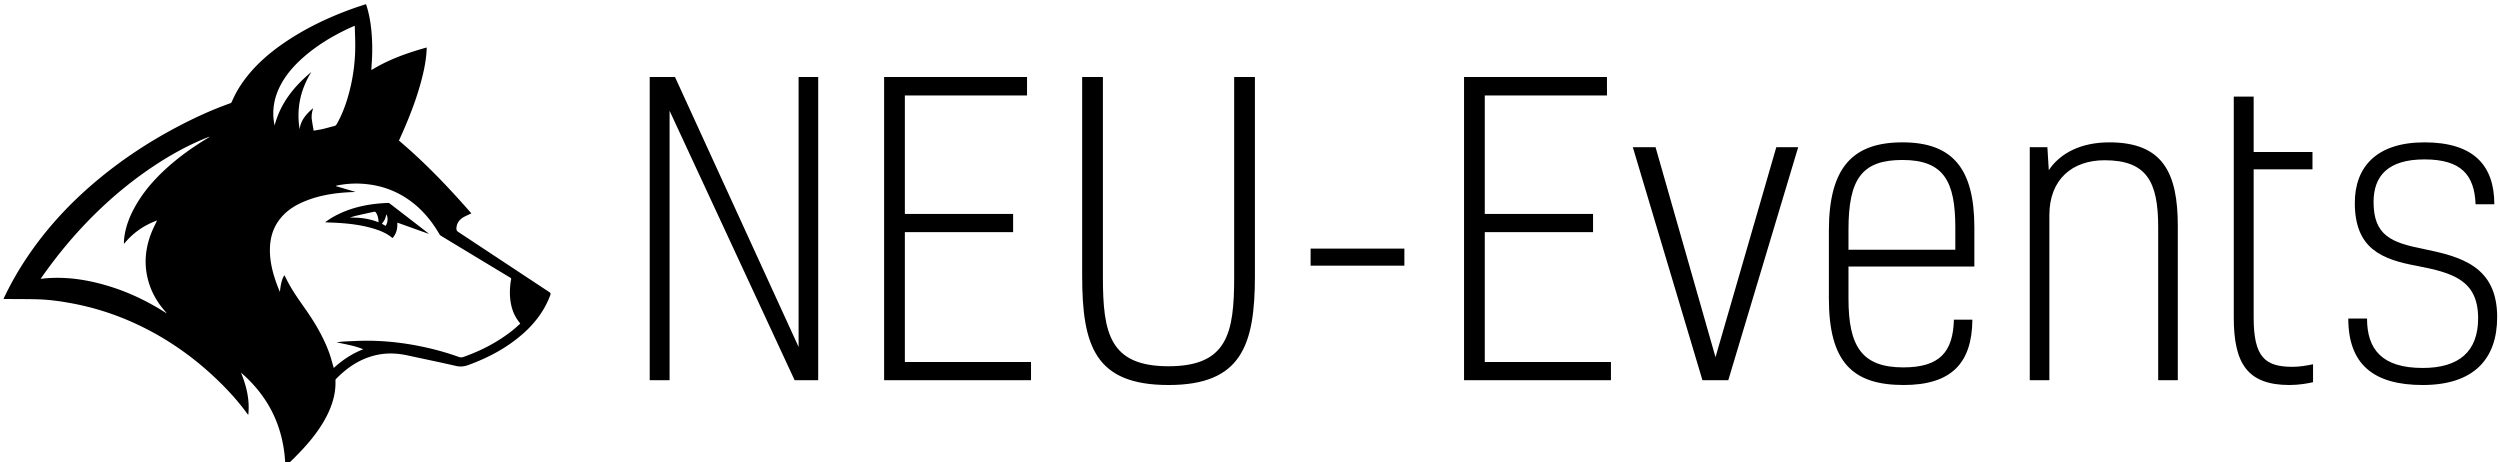 <svg data-v-423bf9ae="" xmlns="http://www.w3.org/2000/svg" viewBox="0 0 487 90" className="iconLeft"><!----><!----><!----><g data-v-423bf9ae="" id="c19b772a-2b93-4192-b4db-7321df2eb3c0" fill="black" transform="matrix(5.535,0,0,5.535,120.308,-4.428)"><path d="M1.13 3.51L1.13 14.18L1.83 14.18L1.83 4.70L6.23 14.18L7.06 14.18L7.06 3.51L6.37 3.51L6.37 13.01L2.02 3.51ZM10.11 4.16L14.41 4.16L14.41 3.51L9.38 3.51L9.38 14.18L14.55 14.18L14.55 13.54L10.11 13.54L10.11 8.97L13.92 8.97L13.92 8.33L10.11 8.33ZM21.70 3.51L21.70 10.56C21.70 12.53 21.46 13.69 19.39 13.69C17.32 13.69 17.08 12.53 17.08 10.56L17.08 3.51L16.35 3.51L16.35 10.51C16.35 12.98 16.81 14.35 19.39 14.35C21.95 14.35 22.43 12.96 22.43 10.51L22.43 3.51ZM27.69 9.55L24.39 9.55L24.39 10.15L27.69 10.15ZM30.52 4.16L34.82 4.16L34.82 3.51L29.79 3.51L29.79 14.18L34.96 14.18L34.96 13.54L30.52 13.54L30.52 8.97L34.33 8.97L34.33 8.33L30.52 8.33ZM35.73 5.98L38.18 14.18L39.09 14.18L41.55 5.98L40.78 5.98L38.64 13.37L36.53 5.98ZM47.03 12.05C47.00 13.17 46.55 13.73 45.25 13.73C43.79 13.73 43.32 12.99 43.32 11.31L43.32 10.18L47.75 10.18L47.75 8.81C47.75 6.75 47.00 5.81 45.22 5.81C43.48 5.81 42.63 6.68 42.63 8.92L42.63 11.30C42.63 13.52 43.44 14.35 45.26 14.35C46.93 14.35 47.67 13.59 47.68 12.05ZM45.22 6.43C46.69 6.43 47.08 7.20 47.08 8.81L47.08 9.59L43.32 9.59L43.32 8.88C43.32 7.10 43.79 6.43 45.22 6.43ZM49.70 5.98L49.70 14.18L50.39 14.18L50.39 8.37C50.39 7.11 51.20 6.44 52.33 6.44C53.80 6.44 54.22 7.17 54.22 8.79L54.22 14.18L54.91 14.18L54.91 8.75C54.91 6.89 54.39 5.81 52.50 5.81C51.49 5.81 50.76 6.20 50.37 6.79L50.32 5.98ZM58.95 13.71C57.99 13.71 57.58 13.38 57.58 11.98L57.58 6.76L59.65 6.76L59.65 6.15L57.58 6.15L57.58 4.20L56.88 4.20L56.88 11.98C56.88 13.59 57.36 14.35 58.84 14.35C59.18 14.35 59.51 14.29 59.67 14.25L59.67 13.62C59.47 13.66 59.22 13.71 58.95 13.71ZM63.55 9.56C62.43 9.34 61.80 9.09 61.80 7.91C61.80 6.99 62.31 6.41 63.59 6.41C64.89 6.41 65.35 6.96 65.39 7.99L66.05 7.99C66.05 6.61 65.31 5.81 63.59 5.81C61.89 5.81 61.14 6.69 61.14 7.94C61.14 9.55 62.08 9.93 63.34 10.16C64.57 10.40 65.48 10.65 65.48 12.00C65.48 13.17 64.81 13.75 63.53 13.75C62.09 13.75 61.57 13.09 61.57 12.01L60.91 12.01C60.91 13.62 61.80 14.35 63.53 14.35C65.32 14.35 66.15 13.44 66.15 11.96C66.15 10.16 64.86 9.83 63.55 9.56Z"></path></g><!----><g data-v-423bf9ae="" id="5babc642-4fc5-4953-8652-ed0e1190503e" transform="matrix(1.21,0,0,1.21,-6.532,-14.687)" stroke="none" fill="black"><path d="M6.058 60.052a50.472 50.472 0 0 1 3.472-6.147c3.361-5.093 7.493-9.48 12.216-13.324 3.587-2.919 7.43-5.454 11.498-7.648 2.987-1.611 6.054-3.048 9.257-4.184.092-.033.18-.143.221-.239a17.31 17.31 0 0 1 2.002-3.483c1.748-2.366 3.924-4.277 6.334-5.934 3.483-2.395 7.265-4.195 11.238-5.61.663-.236 1.334-.447 2.021-.676.046.126.085.219.114.314.402 1.31.634 2.651.763 4.014.165 1.749.169 3.497.046 5.248-.024.337-.04.675-.061 1.048 2.787-1.721 5.788-2.775 8.911-3.645 0 .127.003.21-.001.293-.063 1.337-.281 2.651-.586 3.952-.713 3.042-1.791 5.96-3.024 8.825-.276.64-.565 1.274-.851 1.917 4.233 3.579 8.035 7.572 11.659 11.719-.461.223-.907.4-1.314.643-.648.389-1.043.959-1.093 1.741-.017.267.054.446.294.604 4.891 3.226 9.775 6.462 14.665 9.689.199.131.244.231.158.464-.902 2.436-2.402 4.453-4.328 6.166-2.607 2.319-5.626 3.924-8.888 5.112-.653.238-1.264.303-1.959.144-2.606-.599-5.225-1.136-7.839-1.703-1.776-.385-3.548-.431-5.318.023-2.451.627-4.446 1.999-6.184 3.788a.34.34 0 0 0-.08.226 9.84 9.84 0 0 1-.321 2.915c-.508 1.959-1.468 3.696-2.634 5.331-1.444 2.026-3.186 3.782-4.981 5.489-.03.029-.074.043-.127.073-.194-6.08-2.547-11.11-7.149-15.07.897 2.164 1.434 4.385 1.181 6.8-.073-.078-.112-.113-.142-.154-1.473-2.028-3.154-3.873-4.964-5.601-4.007-3.825-8.512-6.913-13.578-9.172a43.33 43.33 0 0 0-9.796-3.042c-1.738-.321-3.488-.566-5.255-.626-1.53-.052-3.061-.04-4.592-.054-.35-.003-.701 0-1.084 0 .037-.086.067-.157.099-.226zm53.51 7.191c.463-.046.926-.115 1.39-.135 1.216-.053 2.433-.122 3.649-.117 2.999.012 5.965.362 8.899.985 1.951.414 3.869.944 5.746 1.623.252.091.488.1.752.006 2.869-1.02 5.546-2.394 7.932-4.301.398-.318.771-.669 1.154-1.006.023-.02.037-.049.061-.082-.542-.665-.979-1.385-1.244-2.202-.42-1.293-.49-2.617-.359-3.959.03-.304.066-.61.131-.909.035-.163-.009-.235-.142-.315-1.387-.831-2.771-1.669-4.155-2.505-2.332-1.408-4.664-2.816-6.993-4.229a.768.768 0 0 1-.251-.265c-1.258-2.157-2.822-4.041-4.873-5.491-2.043-1.444-4.316-2.284-6.802-2.554a15.246 15.246 0 0 0-4.689.195c-.085.017-.168.038-.252.058-.014.003-.024.017-.073.054l3.112.919-.003.034c-.462.021-.924.034-1.385.065-2.547.168-5.029.628-7.361 1.715-1.274.594-2.403 1.393-3.292 2.5-1.077 1.34-1.582 2.887-1.658 4.591-.085 1.905.32 3.727.936 5.511.201.582.431 1.153.665 1.722.11-1.253.391-2.323.735-2.698.139.278.273.55.411.82.816 1.601 1.853 3.06 2.884 4.524 1.573 2.234 2.965 4.572 3.906 7.15.26.713.444 1.454.662 2.182.022.073.042.146.072.251 1.398-1.283 2.935-2.309 4.749-3.015-1.428-.585-2.878-.804-4.314-1.122zM38.023 34.577c-3.167 1.338-6.117 3.062-8.936 5.019a63.775 63.775 0 0 0-7.886 6.496c-3.406 3.282-6.433 6.884-9.138 10.76-.031.044-.059.091-.115.176.222-.025.409-.05.598-.067 3.713-.342 7.306.263 10.829 1.387 3.06.977 5.92 2.383 8.631 4.098.06.038.12.074.181.11.005.003.013-.001.042-.005-.256-.305-.514-.594-.753-.899-1.349-1.722-2.216-3.658-2.521-5.829-.319-2.276.073-4.456.957-6.558.2-.477.443-.936.666-1.403.029-.061.055-.123.102-.228-2.12.778-3.871 1.999-5.277 3.716l-.062-.024c.015-.277.016-.556.049-.831.234-1.985.978-3.788 1.985-5.493 1.512-2.56 3.518-4.692 5.776-6.602 1.803-1.526 3.741-2.862 5.763-4.08.065-.039.127-.082.19-.124l-.021-.043c-.354.141-.71.276-1.06.424zm15.613-1.625c.172-1.49 1.115-2.484 2.176-3.411-.171.587-.296 1.18-.219 1.788.077.604.195 1.203.302 1.848.551-.1 1.038-.17 1.516-.281.611-.143 1.212-.326 1.821-.477.186-.046.291-.151.382-.311.808-1.413 1.38-2.921 1.829-4.479a29.334 29.334 0 0 0 1.142-7.594c.023-1.207-.041-2.415-.067-3.622-.001-.029-.01-.058-.023-.128-.422.19-.83.366-1.23.557-2.578 1.231-4.994 2.715-7.135 4.62-1.568 1.395-2.917 2.967-3.812 4.89-.735 1.578-1.045 3.233-.874 4.97a10 10 0 0 0 .167 1.011c.938-3.585 3.131-6.294 5.909-8.601-1.763 2.846-2.42 5.908-1.884 9.22z"></path><path d="M68.504 50.398c-.763-.63-1.646-1.032-2.576-1.335-2.273-.741-4.624-.987-6.997-1.086l-1.11-.043-.02-.072c.392-.257.771-.535 1.177-.766 2.754-1.569 5.762-2.168 8.89-2.29a.5.5 0 0 1 .293.109c1.967 1.512 3.93 3.028 5.894 4.545.112.086.22.176.331.264l-.025.042-5.001-1.791c.053.943-.135 1.775-.754 2.48-.049-.027-.079-.038-.102-.057zm-2.592-4.057c-.105-.159-.243-.123-.375-.095-.956.208-1.912.417-2.865.638a8.23 8.23 0 0 0-.943.298c1.581-.058 3.117.146 4.614.746-.021-.583-.117-1.112-.431-1.587zm1.566 2.164c.36-.477.419-1.382.133-1.852-.082.262-.139.546-.26.801-.118.249-.301.467-.463.712l.59.339z"></path></g><!----></svg>